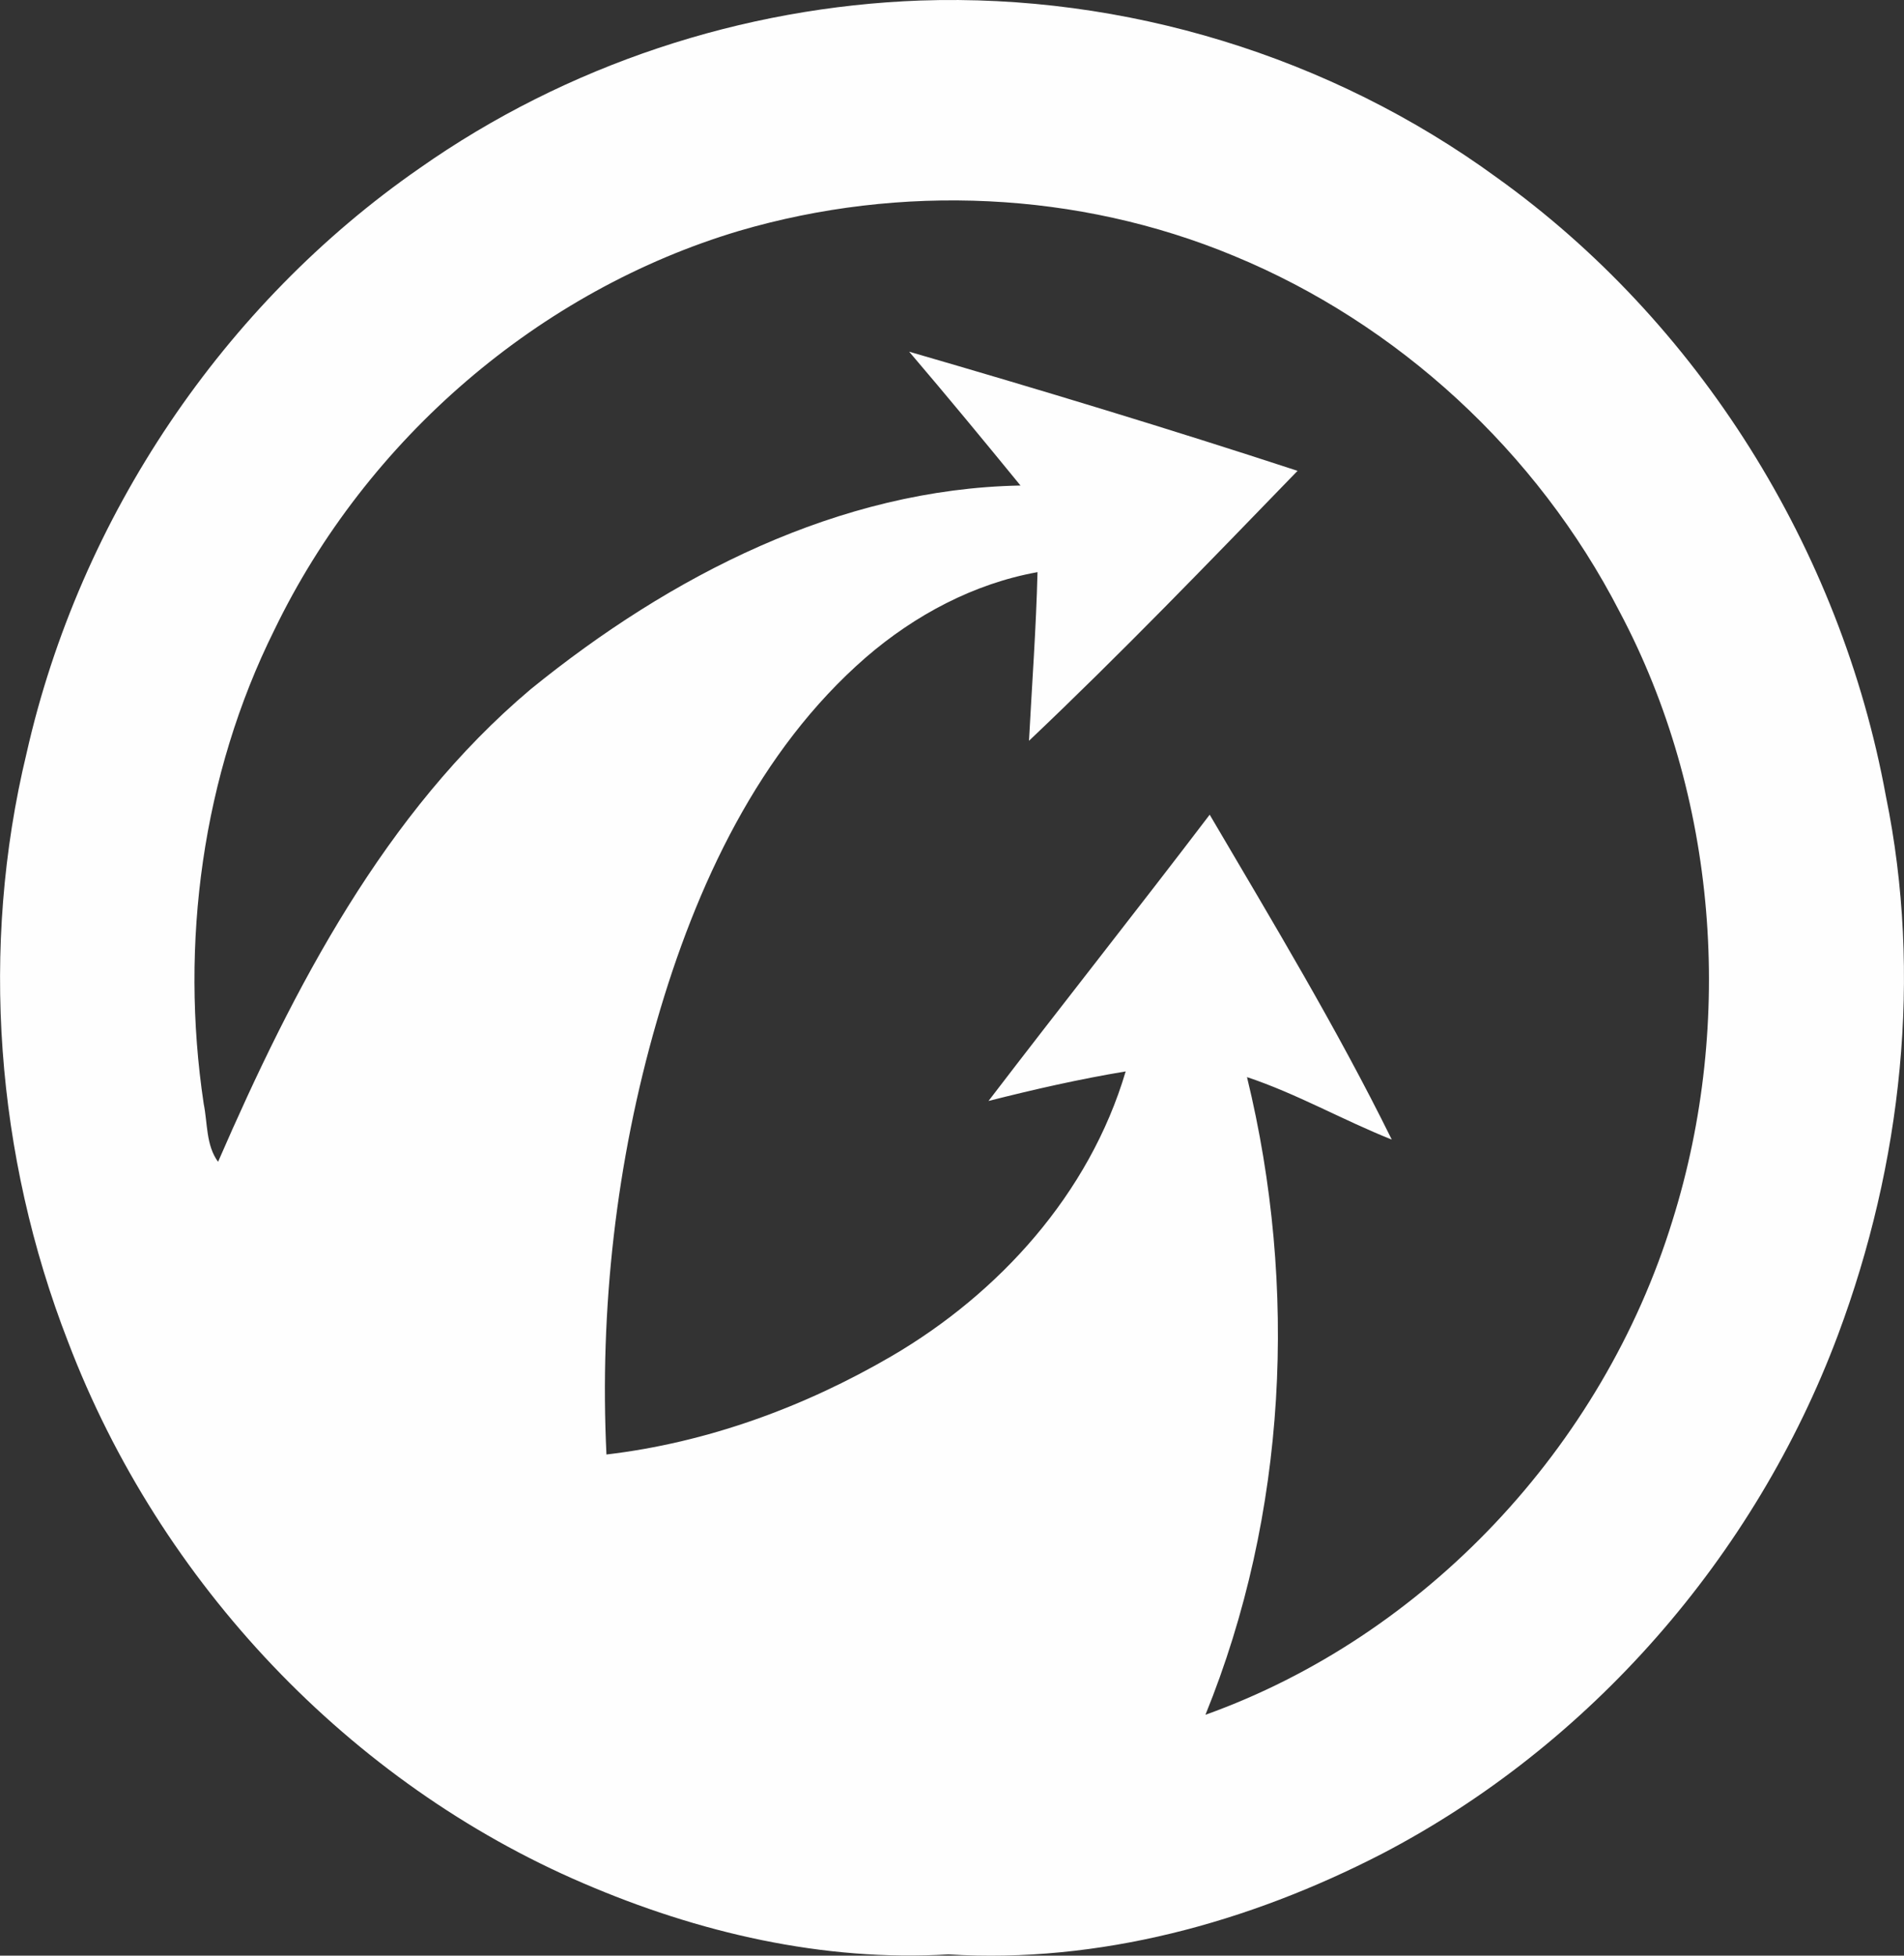 <svg width="111" height="114" viewBox="0 0 111 114" fill="none" xmlns="http://www.w3.org/2000/svg">
<rect x="0" y="0" width="111" height="114" fill="#333333" stroke="none"/>
<g clip-path="url(#clip0)">
<path d="M53.66 0.03C65.544 -0.374 77.55 3.262 87.259 10.349C98.983 18.738 107.301 31.956 109.943 46.403C112.089 56.859 110.866 67.873 107.157 77.799C102.299 90.791 92.637 101.77 80.579 108.055C72.785 112.077 64.057 114.465 55.293 113.924C47.99 114.358 40.704 112.665 33.988 109.771C20.419 103.95 9.332 92.306 3.967 78.215C-0.239 67.397 -1.186 55.231 1.549 43.908C4.659 30.114 13.058 17.71 24.458 9.808C33.031 3.779 43.294 0.405 53.66 0.03ZM43.097 13.456C31.462 16.925 21.383 25.558 15.989 36.732C11.794 45.173 10.473 54.999 11.876 64.344C12.106 65.473 12.002 66.755 12.713 67.724C17.131 57.566 22.427 47.36 30.93 40.183C39.083 33.559 48.924 28.498 59.493 28.302C57.352 25.682 55.2 23.074 53.003 20.501C60.583 22.7 68.14 24.987 75.646 27.446C70.494 32.763 65.355 38.098 59.988 43.183C60.162 39.91 60.404 36.631 60.485 33.351C56.787 34.017 53.343 35.847 50.481 38.318C44.239 43.742 40.564 51.631 38.28 59.562C35.926 67.713 34.946 76.296 35.355 84.786C41.205 84.097 46.876 82.029 51.987 79.047C58.224 75.399 63.502 69.619 65.625 62.455C62.937 62.9 60.271 63.507 57.629 64.177C61.898 58.593 66.265 53.086 70.523 47.49C74.186 53.728 77.93 59.923 81.138 66.429C78.288 65.294 75.605 63.756 72.698 62.787C75.68 75.037 75.023 88.273 70.275 99.958C83.036 95.39 93.425 84.406 97.505 71.14C101.139 59.538 100.112 46.379 94.419 35.657C89.601 26.3 81.462 18.845 71.925 14.912C62.833 11.133 52.507 10.7 43.097 13.456Z" fill="#FEFEFE"/>
</g>
<defs>
<clipPath id="clip0">
<rect width="111" height="114" fill="white"/>
</clipPath>
</defs>
</svg>
